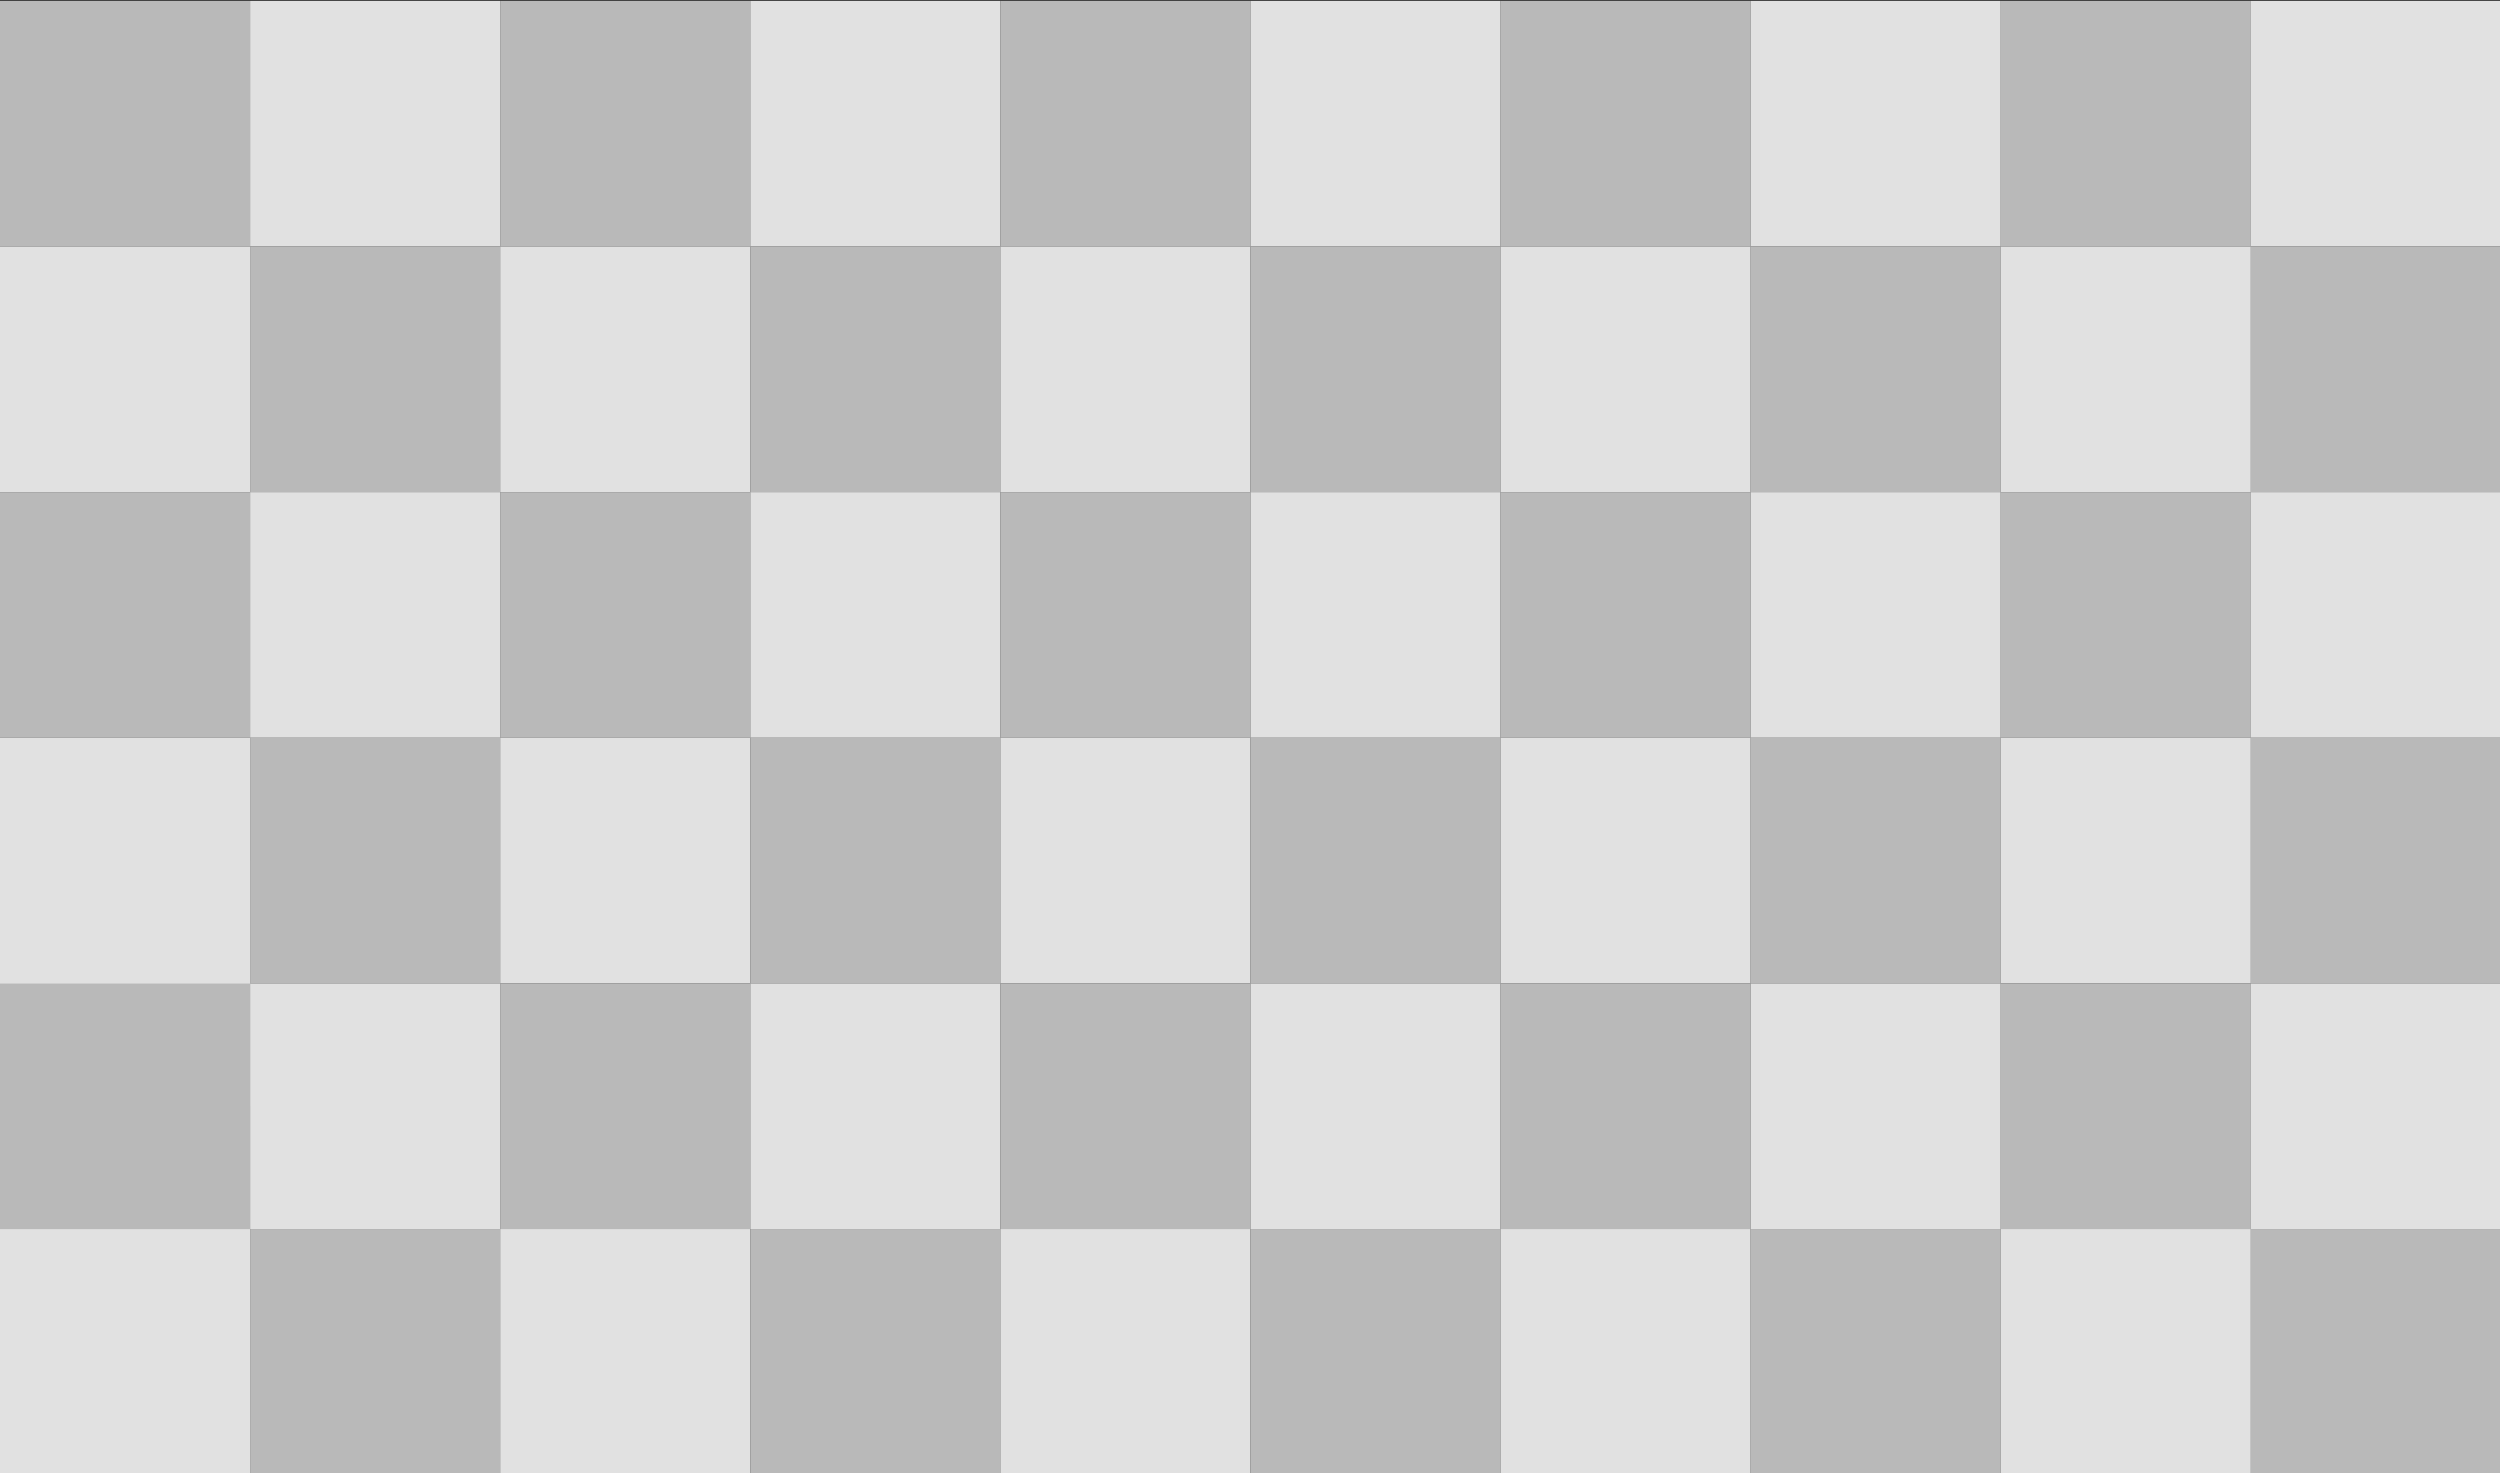 <svg width="996" height="587" viewBox="0 0 996 587" fill="none" xmlns="http://www.w3.org/2000/svg">
<rect x="0" y="0" width="996" height="587" fill="#333333" stroke="none"/>
<g clip-path="url(#clip0_219_32637)">
<path d="M99.642 0.357H0V98.213H99.642V0.357Z" fill="#B9B9B9"/>
<path d="M99.642 98.213H0V196.068H99.642V98.213Z" fill="#E1E1E1"/>
<path d="M99.642 342.857H0V440.713H99.642V342.857Z" fill="white"/>
<path d="M99.642 196.068H0V293.924H99.642V196.068Z" fill="#B9B9B9"/>
<path d="M99.642 293.926H0V391.781H99.642V293.926Z" fill="#E1E1E1"/>
<path d="M99.642 489.646H0V587.502H99.642V489.646Z" fill="#E1E1E1"/>
<path d="M99.642 391.779H0V489.635H99.642V391.779Z" fill="#B9B9B9"/>
<path d="M199.283 0.357H99.642V98.213H199.283V0.357Z" fill="#E1E1E1"/>
<path d="M199.284 98.213H99.642V196.068H199.284V98.213Z" fill="#B9B9B9"/>
<path d="M199.284 196.068H99.642V293.924H199.284V196.068Z" fill="#E1E1E1"/>
<path d="M199.284 293.926H99.642V391.781H199.284V293.926Z" fill="#B9B9B9"/>
<path d="M199.284 391.779H99.642V489.635H199.284V391.779Z" fill="#E1E1E1"/>
<path d="M298.913 0.357H199.271V98.213H298.913V0.357Z" fill="#B9B9B9"/>
<path d="M298.913 98.213H199.271V196.068H298.913V98.213Z" fill="#E1E1E1"/>
<path d="M298.913 196.068H199.271V293.924H298.913V196.068Z" fill="#B9B9B9"/>
<path d="M298.913 293.926H199.271V391.781H298.913V293.926Z" fill="#E1E1E1"/>
<path d="M298.913 391.779H199.271V489.635H298.913V391.779Z" fill="#B9B9B9"/>
<path d="M398.555 0.357H298.913V98.213H398.555V0.357Z" fill="#E1E1E1"/>
<path d="M398.555 98.213H298.913V196.068H398.555V98.213Z" fill="#B9B9B9"/>
<path d="M398.555 196.068H298.913V293.924H398.555V196.068Z" fill="#E1E1E1"/>
<path d="M398.555 293.926H298.913V391.781H398.555V293.926Z" fill="#B9B9B9"/>
<path d="M398.555 391.779H298.914V489.635H398.555V391.779Z" fill="#E1E1E1"/>
<path d="M498.185 0.357H398.543V98.213H498.185V0.357Z" fill="#B9B9B9"/>
<path d="M498.185 98.213H398.543V196.068H498.185V98.213Z" fill="#E1E1E1"/>
<path d="M498.185 196.068H398.543V293.924H498.185V196.068Z" fill="#B9B9B9"/>
<path d="M498.185 293.926H398.543V391.781H498.185V293.926Z" fill="#E1E1E1"/>
<path d="M498.185 391.779H398.543V489.635H498.185V391.779Z" fill="#B9B9B9"/>
<path d="M597.827 0.357H498.185V98.213H597.827V0.357Z" fill="#E1E1E1"/>
<path d="M597.827 98.213H498.185V196.068H597.827V98.213Z" fill="#B9B9B9"/>
<path d="M597.827 196.068H498.185V293.924H597.827V196.068Z" fill="#E1E1E1"/>
<path d="M597.827 293.926H498.185V391.781H597.827V293.926Z" fill="#B9B9B9"/>
<path d="M597.827 391.779H498.185V489.635H597.827V391.779Z" fill="#E1E1E1"/>
<path d="M697.457 0.357H597.815V98.213H697.457V0.357Z" fill="#B9B9B9"/>
<path d="M697.457 98.213H597.815V196.068H697.457V98.213Z" fill="#E1E1E1"/>
<path d="M697.457 196.068H597.815V293.924H697.457V196.068Z" fill="#B9B9B9"/>
<path d="M697.457 293.926H597.815V391.781H697.457V293.926Z" fill="#E1E1E1"/>
<path d="M697.457 391.779H597.815V489.635H697.457V391.779Z" fill="#B9B9B9"/>
<path d="M199.284 489.646H99.642V587.502H199.284V489.646Z" fill="#B9B9B9"/>
<path d="M298.913 489.646H199.271V587.502H298.913V489.646Z" fill="#E1E1E1"/>
<path d="M398.555 489.646H298.913V587.502H398.555V489.646Z" fill="#B9B9B9"/>
<path d="M498.185 489.646H398.543V587.502H498.185V489.646Z" fill="#E1E1E1"/>
<path d="M597.827 489.646H498.185V587.502H597.827V489.646Z" fill="#B9B9B9"/>
<path d="M697.457 489.646H597.815V587.502H697.457V489.646Z" fill="#E1E1E1"/>
<path d="M797.098 0.357H697.457V98.213H797.098V0.357Z" fill="#E1E1E1"/>
<path d="M797.098 98.213H697.457V196.068H797.098V98.213Z" fill="#B9B9B9"/>
<path d="M797.098 196.068H697.457V293.924H797.098V196.068Z" fill="#E1E1E1"/>
<path d="M797.098 293.926H697.457V391.781H797.098V293.926Z" fill="#B9B9B9"/>
<path d="M797.098 391.779H697.457V489.635H797.098V391.779Z" fill="#E1E1E1"/>
<path d="M896.74 0.357H797.099V98.213H896.74V0.357Z" fill="#B9B9B9"/>
<path d="M896.74 98.213H797.099V196.068H896.74V98.213Z" fill="#E1E1E1"/>
<path d="M896.74 196.068H797.099V293.924H896.74V196.068Z" fill="#B9B9B9"/>
<path d="M896.74 293.926H797.099V391.781H896.74V293.926Z" fill="#E1E1E1"/>
<path d="M896.74 391.779H797.098V489.635H896.74V391.779Z" fill="#B9B9B9"/>
<path d="M996.37 0.357H896.729V98.213H996.37V0.357Z" fill="#E1E1E1"/>
<path d="M996.37 98.213H896.729V196.068H996.37V98.213Z" fill="#B9B9B9"/>
<path d="M996.37 196.068H896.729V293.924H996.37V196.068Z" fill="#E1E1E1"/>
<path d="M996.37 293.926H896.729V391.781H996.37V293.926Z" fill="#B9B9B9"/>
<path d="M996.37 391.779H896.729V489.635H996.37V391.779Z" fill="#E1E1E1"/>
<path d="M797.098 489.646H697.457V587.502H797.098V489.646Z" fill="#B9B9B9"/>
<path d="M896.74 489.646H797.099V587.502H896.74V489.646Z" fill="#E1E1E1"/>
<path d="M996.37 489.646H896.729V587.502H996.37V489.646Z" fill="#B9B9B9"/>
</g>
<defs>
<clipPath id="clip0_219_32637">
<rect width="996" height="587" fill="white"/>
</clipPath>
</defs>
</svg>

